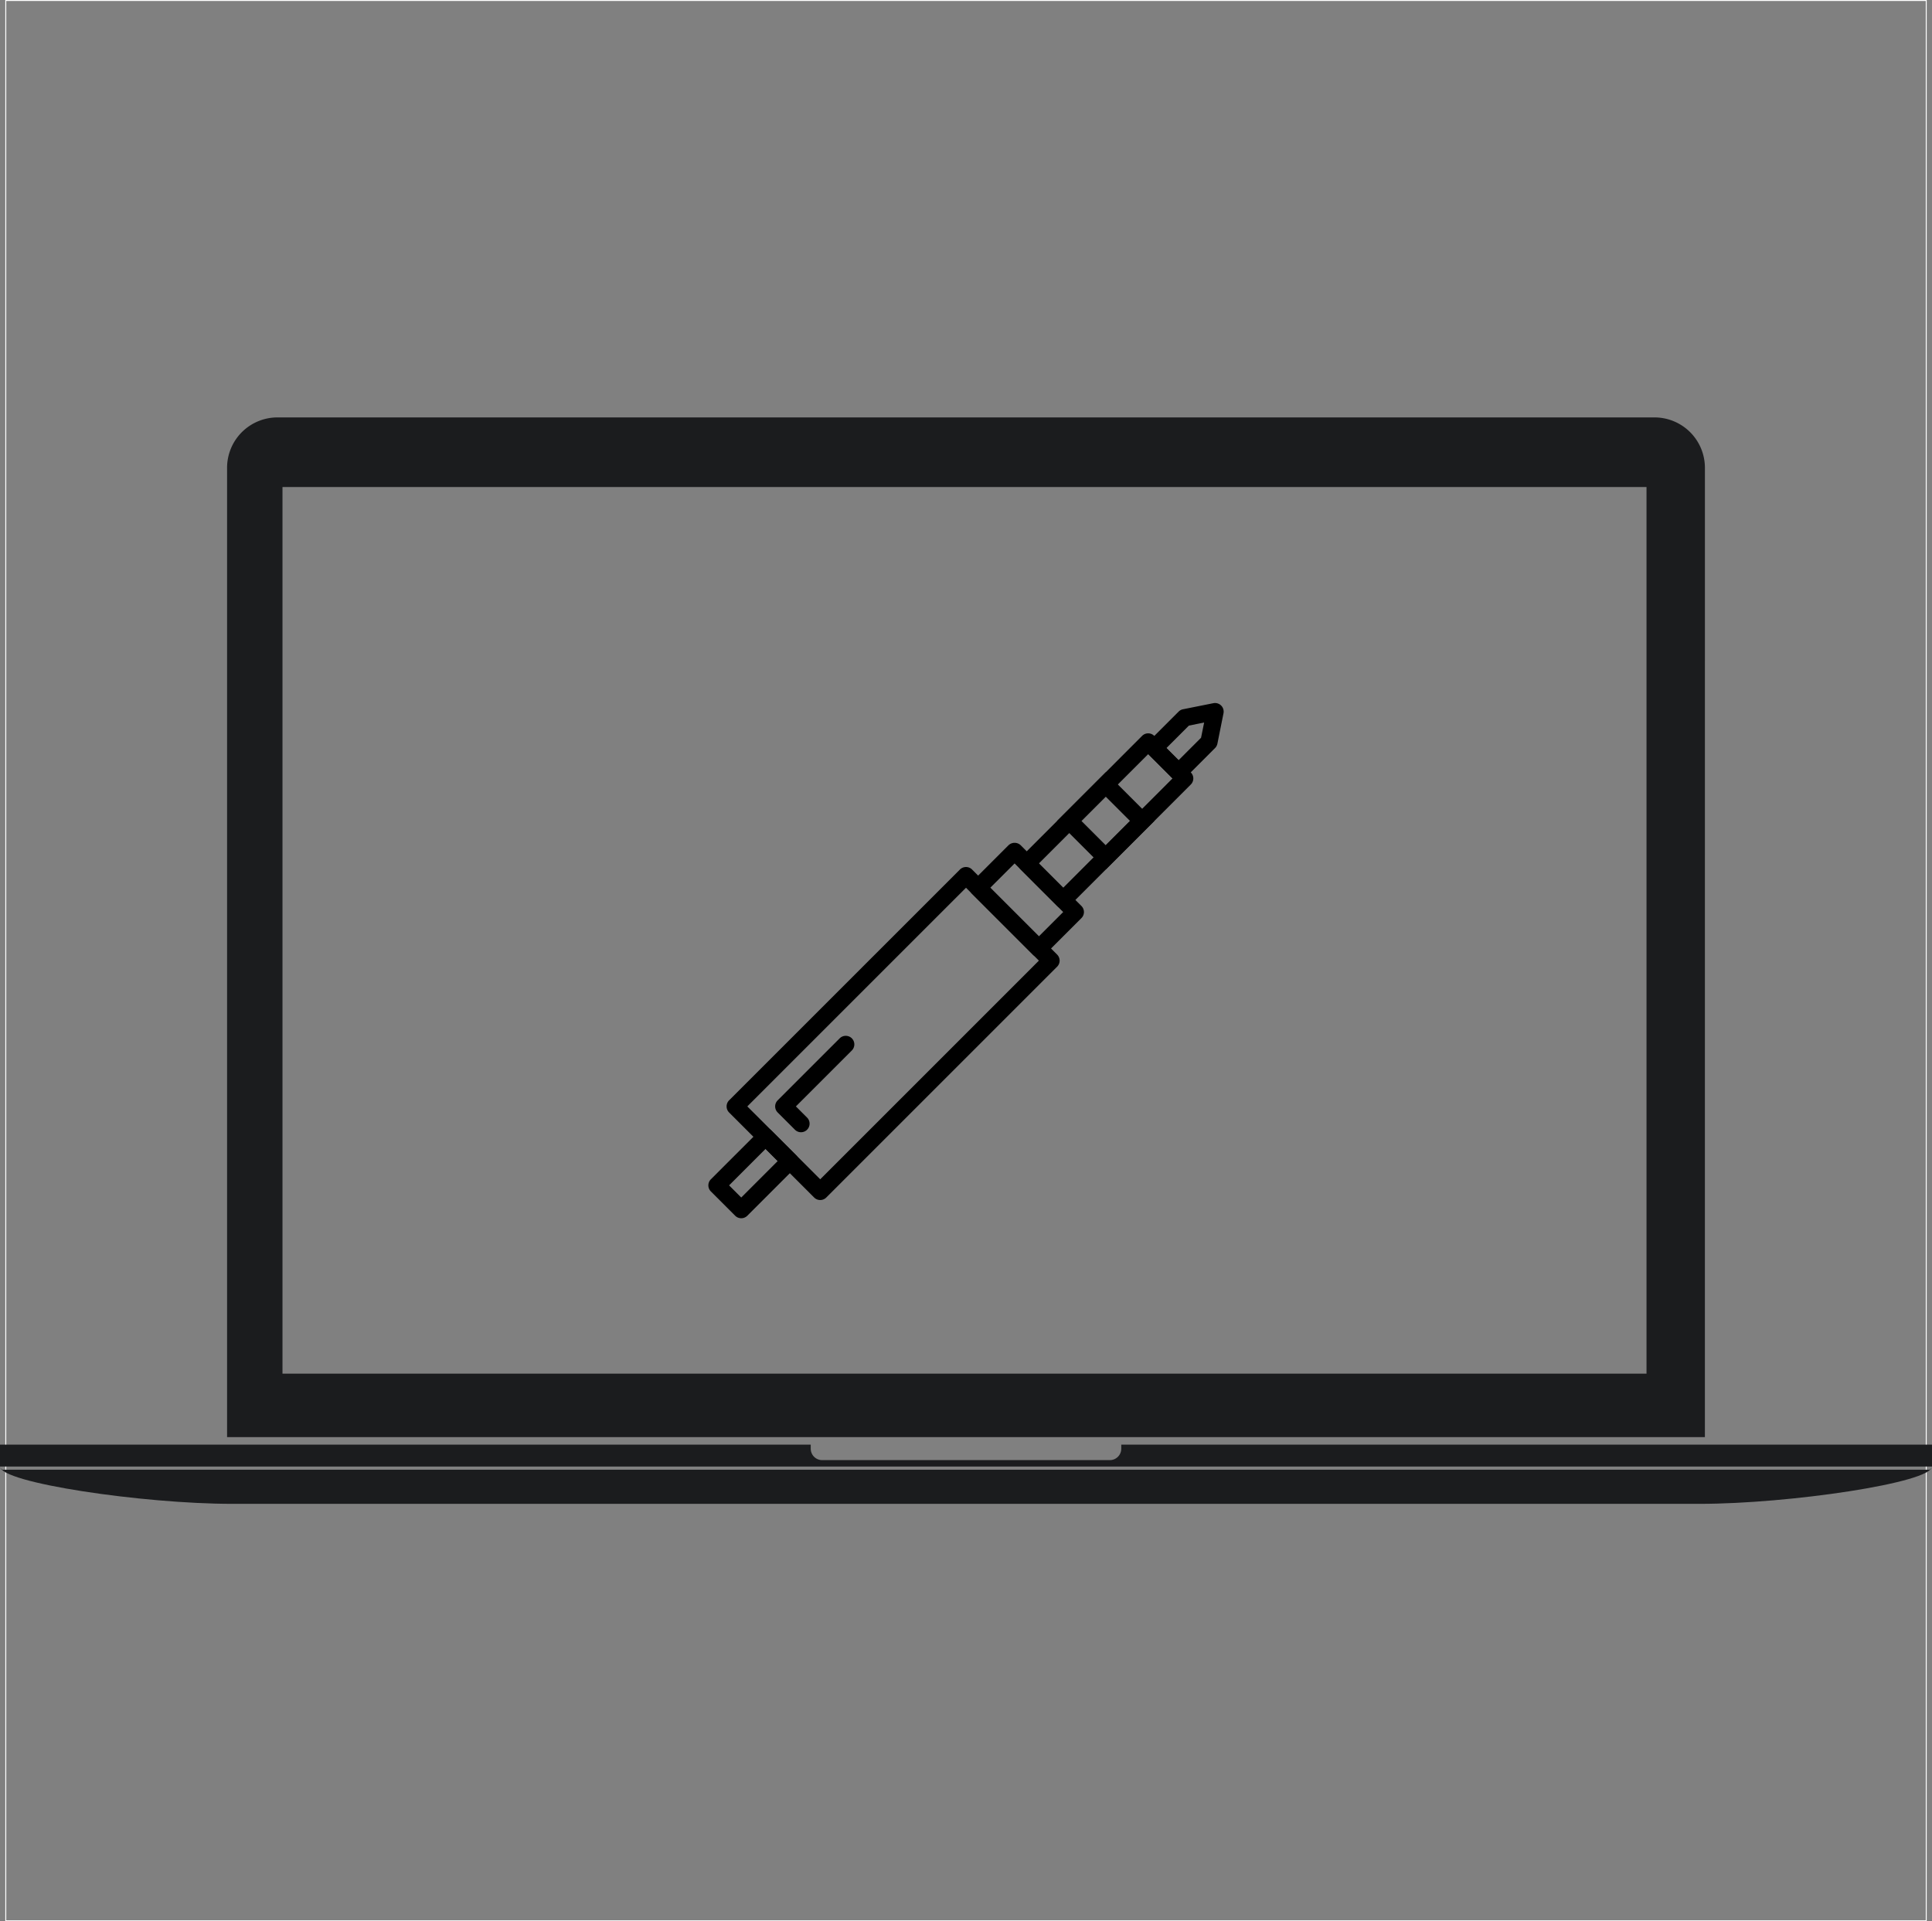 <?xml version="1.0" encoding="UTF-8"?> <svg xmlns="http://www.w3.org/2000/svg" id="_ëîé_1" data-name="‘ëîé_1" viewBox="0 0 2012 2001"><rect x="0" y="0" width="2012" height="2001" fill="#808080" stroke="none"/><defs><style>.cls-1{fill:none;stroke:#fff;stroke-miterlimit:10;}.cls-2,.cls-3{fill:#1b1c1e;}.cls-3{fill-rule:evenodd;}</style></defs><rect class="cls-1" x="6" y="0.5" width="2000" height="2000"></rect><path d="M1234.05,803.91l-38-38a8.93,8.93,0,0,0-12.65,0L1056.94,892.47a8.93,8.93,0,0,0,0,12.64l38,38a8.94,8.94,0,0,0,12.65,0l126.51-126.53a8.92,8.92,0,0,0,0-12.63ZM1101.22,924.1l-25.31-25.31,113.86-113.88,25.31,25.31Z" transform="translate(6 0.5)"></path><path d="M1265.69,734.31a9,9,0,0,0-8.08-2.44L1226,738.2a8.81,8.81,0,0,0-4.57,2.44l-31.63,31.63a8.94,8.94,0,0,0,0,12.65l25.3,25.3a8.94,8.94,0,0,0,12.65,0l31.63-31.62a9,9,0,0,0,2.44-4.58l6.33-31.63A8.91,8.91,0,0,0,1265.69,734.31Zm-20.9,33.55-23.38,23.39-12.66-12.65,23.39-23.4L1248,752Z" transform="translate(6 0.5)"></path><path d="M1120.19,943.07l-63.25-63.26a9.22,9.22,0,0,0-12.65,0l-38,38a8.94,8.94,0,0,0,0,12.64l63.26,63.26a8.94,8.94,0,0,0,12.65,0l38-38A8.92,8.92,0,0,0,1120.19,943.07Zm-44.28,31.63-50.61-50.61,25.31-25.31,50.61,50.61Z" transform="translate(6 0.5)"></path><path d="M1094.88,993.68l-88.55-88.56a8.93,8.93,0,0,0-12.65,0L753.29,1145.5a9,9,0,0,0,0,12.65l88.56,88.56a8.94,8.94,0,0,0,12.65,0l240.38-240.38A8.93,8.93,0,0,0,1094.88,993.68Zm-246.7,234.06-75.92-75.91L1000,924.09l75.91,75.91Z" transform="translate(6 0.5)"></path><path d="M881.11,1080.92a9,9,0,0,0-12.65,0l-64.58,64.58a8.94,8.94,0,0,0,0,12.65l18.11,18.1a8.94,8.94,0,0,0,12.64-12.64l-11.78-11.78,58.26-58.26A9,9,0,0,0,881.11,1080.92Z" transform="translate(6 0.5)"></path><path d="M822.87,1202.43l-25.31-25.3a8.92,8.92,0,0,0-12.64,0l-50.6,50.61a8.94,8.94,0,0,0,0,12.65l25.3,25.3a8.93,8.93,0,0,0,12.64,0l50.61-50.61a8.94,8.94,0,0,0,0-12.65Zm-56.93,44.29-12.65-12.66,38-38,12.66,12.65Z" transform="translate(6 0.5)"></path><path d="M1145.49,803.91l-50.6,50.6,50.6,50.6,50.61-50.6Zm-25.3,50.6,25.31-25.31,25.31,25.31-25.31,25.31Z" transform="translate(6 0.5)"></path><path class="cls-2" d="M1712.17,1555.56c-5.57,0-10.12,2.77-10.12,6.21v-.21h20.21v.21C1722.26,1558.33,1717.73,1555.56,1712.17,1555.56Z" transform="translate(6 0.5)"></path><path class="cls-2" d="M287.88,1555.56c-5.56,0-10.1,2.77-10.1,6.21v-.21H298v.21C298,1558.33,293.43,1555.56,287.88,1555.56Z" transform="translate(6 0.5)"></path><path class="cls-3" d="M1769.51,486.61a52.51,52.51,0,0,0-52.36-52.37H282.84a52.49,52.49,0,0,0-52.36,52.37V1496.29h1539Zm-60.82,943.54H288.18V506.76H1708.69Z" transform="translate(6 0.5)"></path><path class="cls-3" d="M2003.62,1530.22H-3.61c-1.55-1.1-2.36-2.23-2.36-3.34,0,17,149.54,38.88,241.4,38.88H1764.57c91.88,0,241.41-21.91,241.41-38.88C2006,1528,2005.16,1529.12,2003.62,1530.22Z" transform="translate(6 0.5)"></path><path class="cls-3" d="M1161.69,1504.1v4.25a11.88,11.88,0,0,1-11.87,11.87H850.17a11.88,11.88,0,0,1-11.86-11.87v-4.25H-6v22.78H2006V1504.1Z" transform="translate(6 0.5)"></path></svg> 